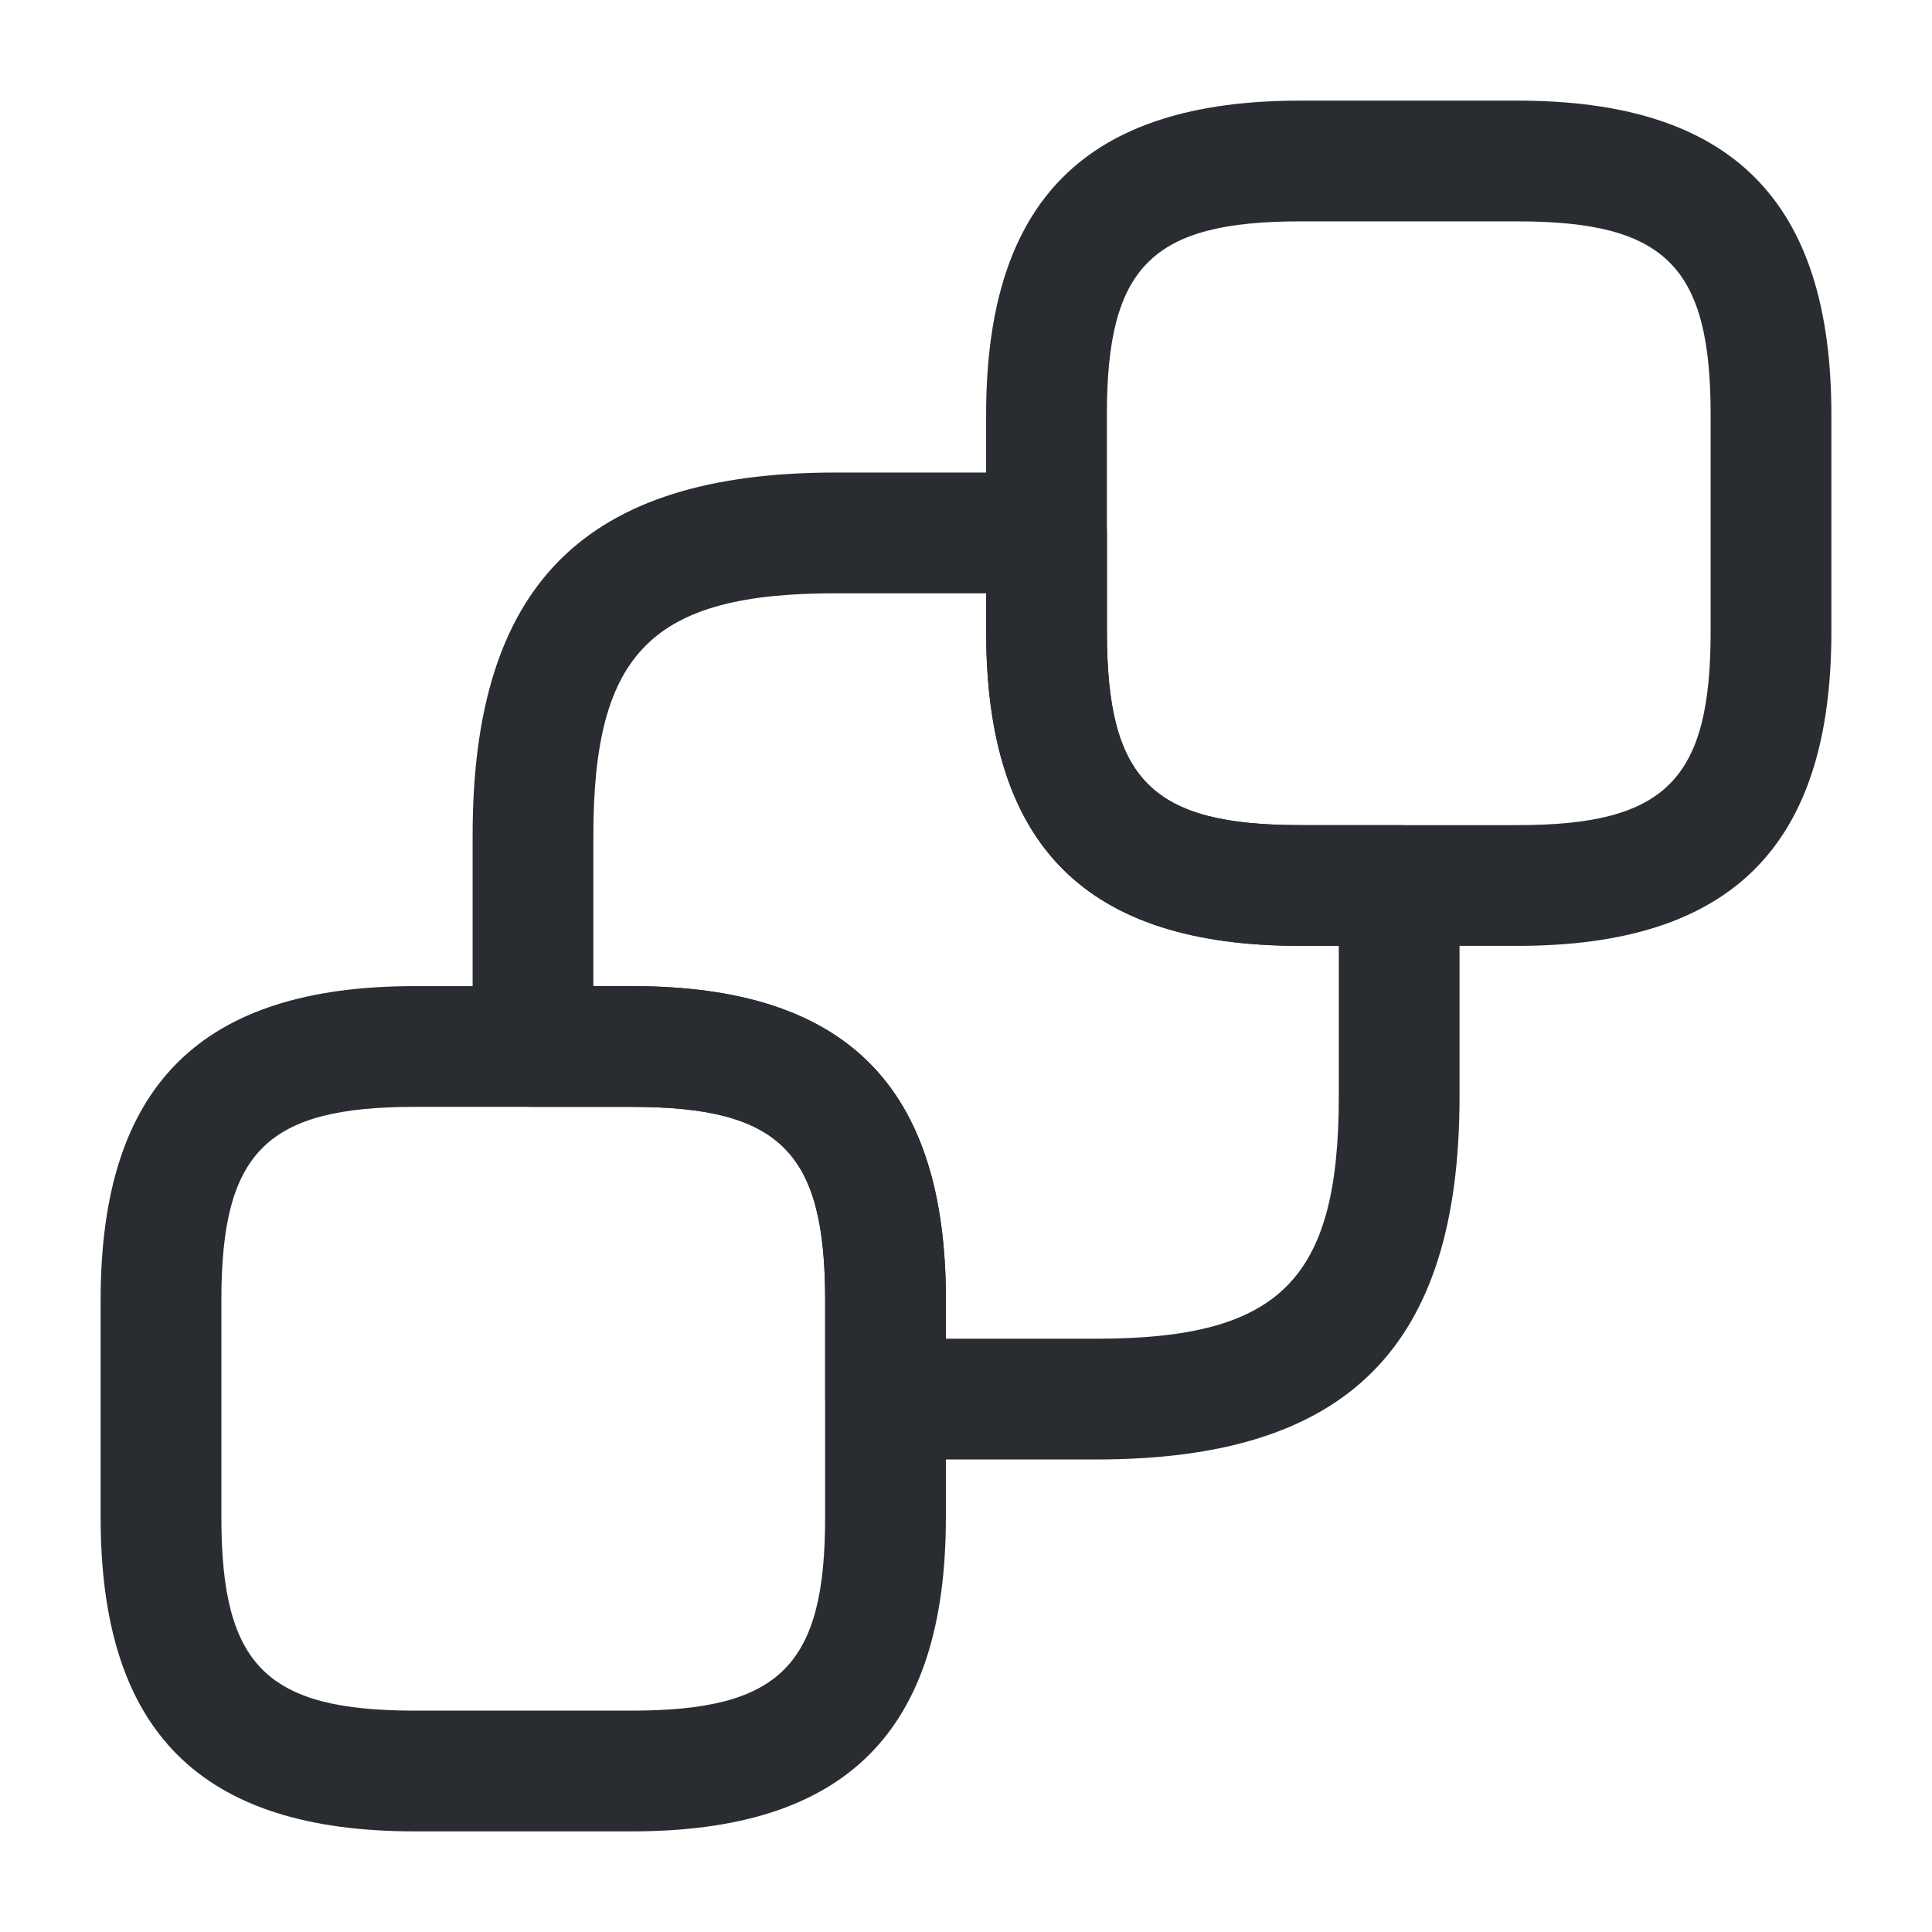 <svg width="24" height="24" fill="none" xmlns="http://www.w3.org/2000/svg" viewBox="0 0 24 24">
  <path d="M18.85 11.75h-2.7c-2.66 0-3.9-1.24-3.9-3.9v-2.7c0-2.66 1.24-3.9 3.9-3.9h2.7c2.66 0 3.9 1.24 3.9 3.9v2.7c0 2.66-1.24 3.9-3.9 3.9zm-2.7-9c-1.84 0-2.4.56-2.4 2.4v2.7c0 1.84.56 2.4 2.4 2.4h2.7c1.84 0 2.4-.56 2.4-2.4v-2.7c0-1.84-.56-2.4-2.4-2.4h-2.7zm-8.3 20h-2.7c-2.66 0-3.9-1.24-3.9-3.9v-2.7c0-2.66 1.24-3.9 3.9-3.9h2.7c2.66 0 3.9 1.24 3.9 3.9v2.7c0 2.66-1.24 3.9-3.9 3.9zm-2.7-9c-1.84 0-2.4.56-2.4 2.4v2.7c0 1.84.56 2.4 2.4 2.4h2.7c1.84 0 2.4-.56 2.4-2.4v-2.7c0-1.84-.56-2.4-2.4-2.4h-2.7z" fill="#292D32"/>
  <path d="M13.621 18.13h-2.62c-.41 0-.75-.34-.75-.75v-1.23c0-1.84-.56-2.4-2.4-2.4h-1.23c-.41 0-.75-.34-.75-.75v-2.62c0-3.12 1.39-4.51 4.51-4.51h2.62c.41 0 .75.34.75.75v1.23c0 1.84.56 2.4 2.4 2.4h1.23c.41 0 .75.34.75.75v2.62c0 3.12-1.39 4.51-4.51 4.51zm-1.87-1.5h1.87c2.28 0 3.01-.73 3.01-3.01v-1.87h-.48c-2.66 0-3.9-1.24-3.9-3.9v-.48h-1.87c-2.28 0-3.01.73-3.01 3.01v1.87h.48c2.66 0 3.9 1.24 3.9 3.9v.48z" fill="#292D32"/>
</svg>